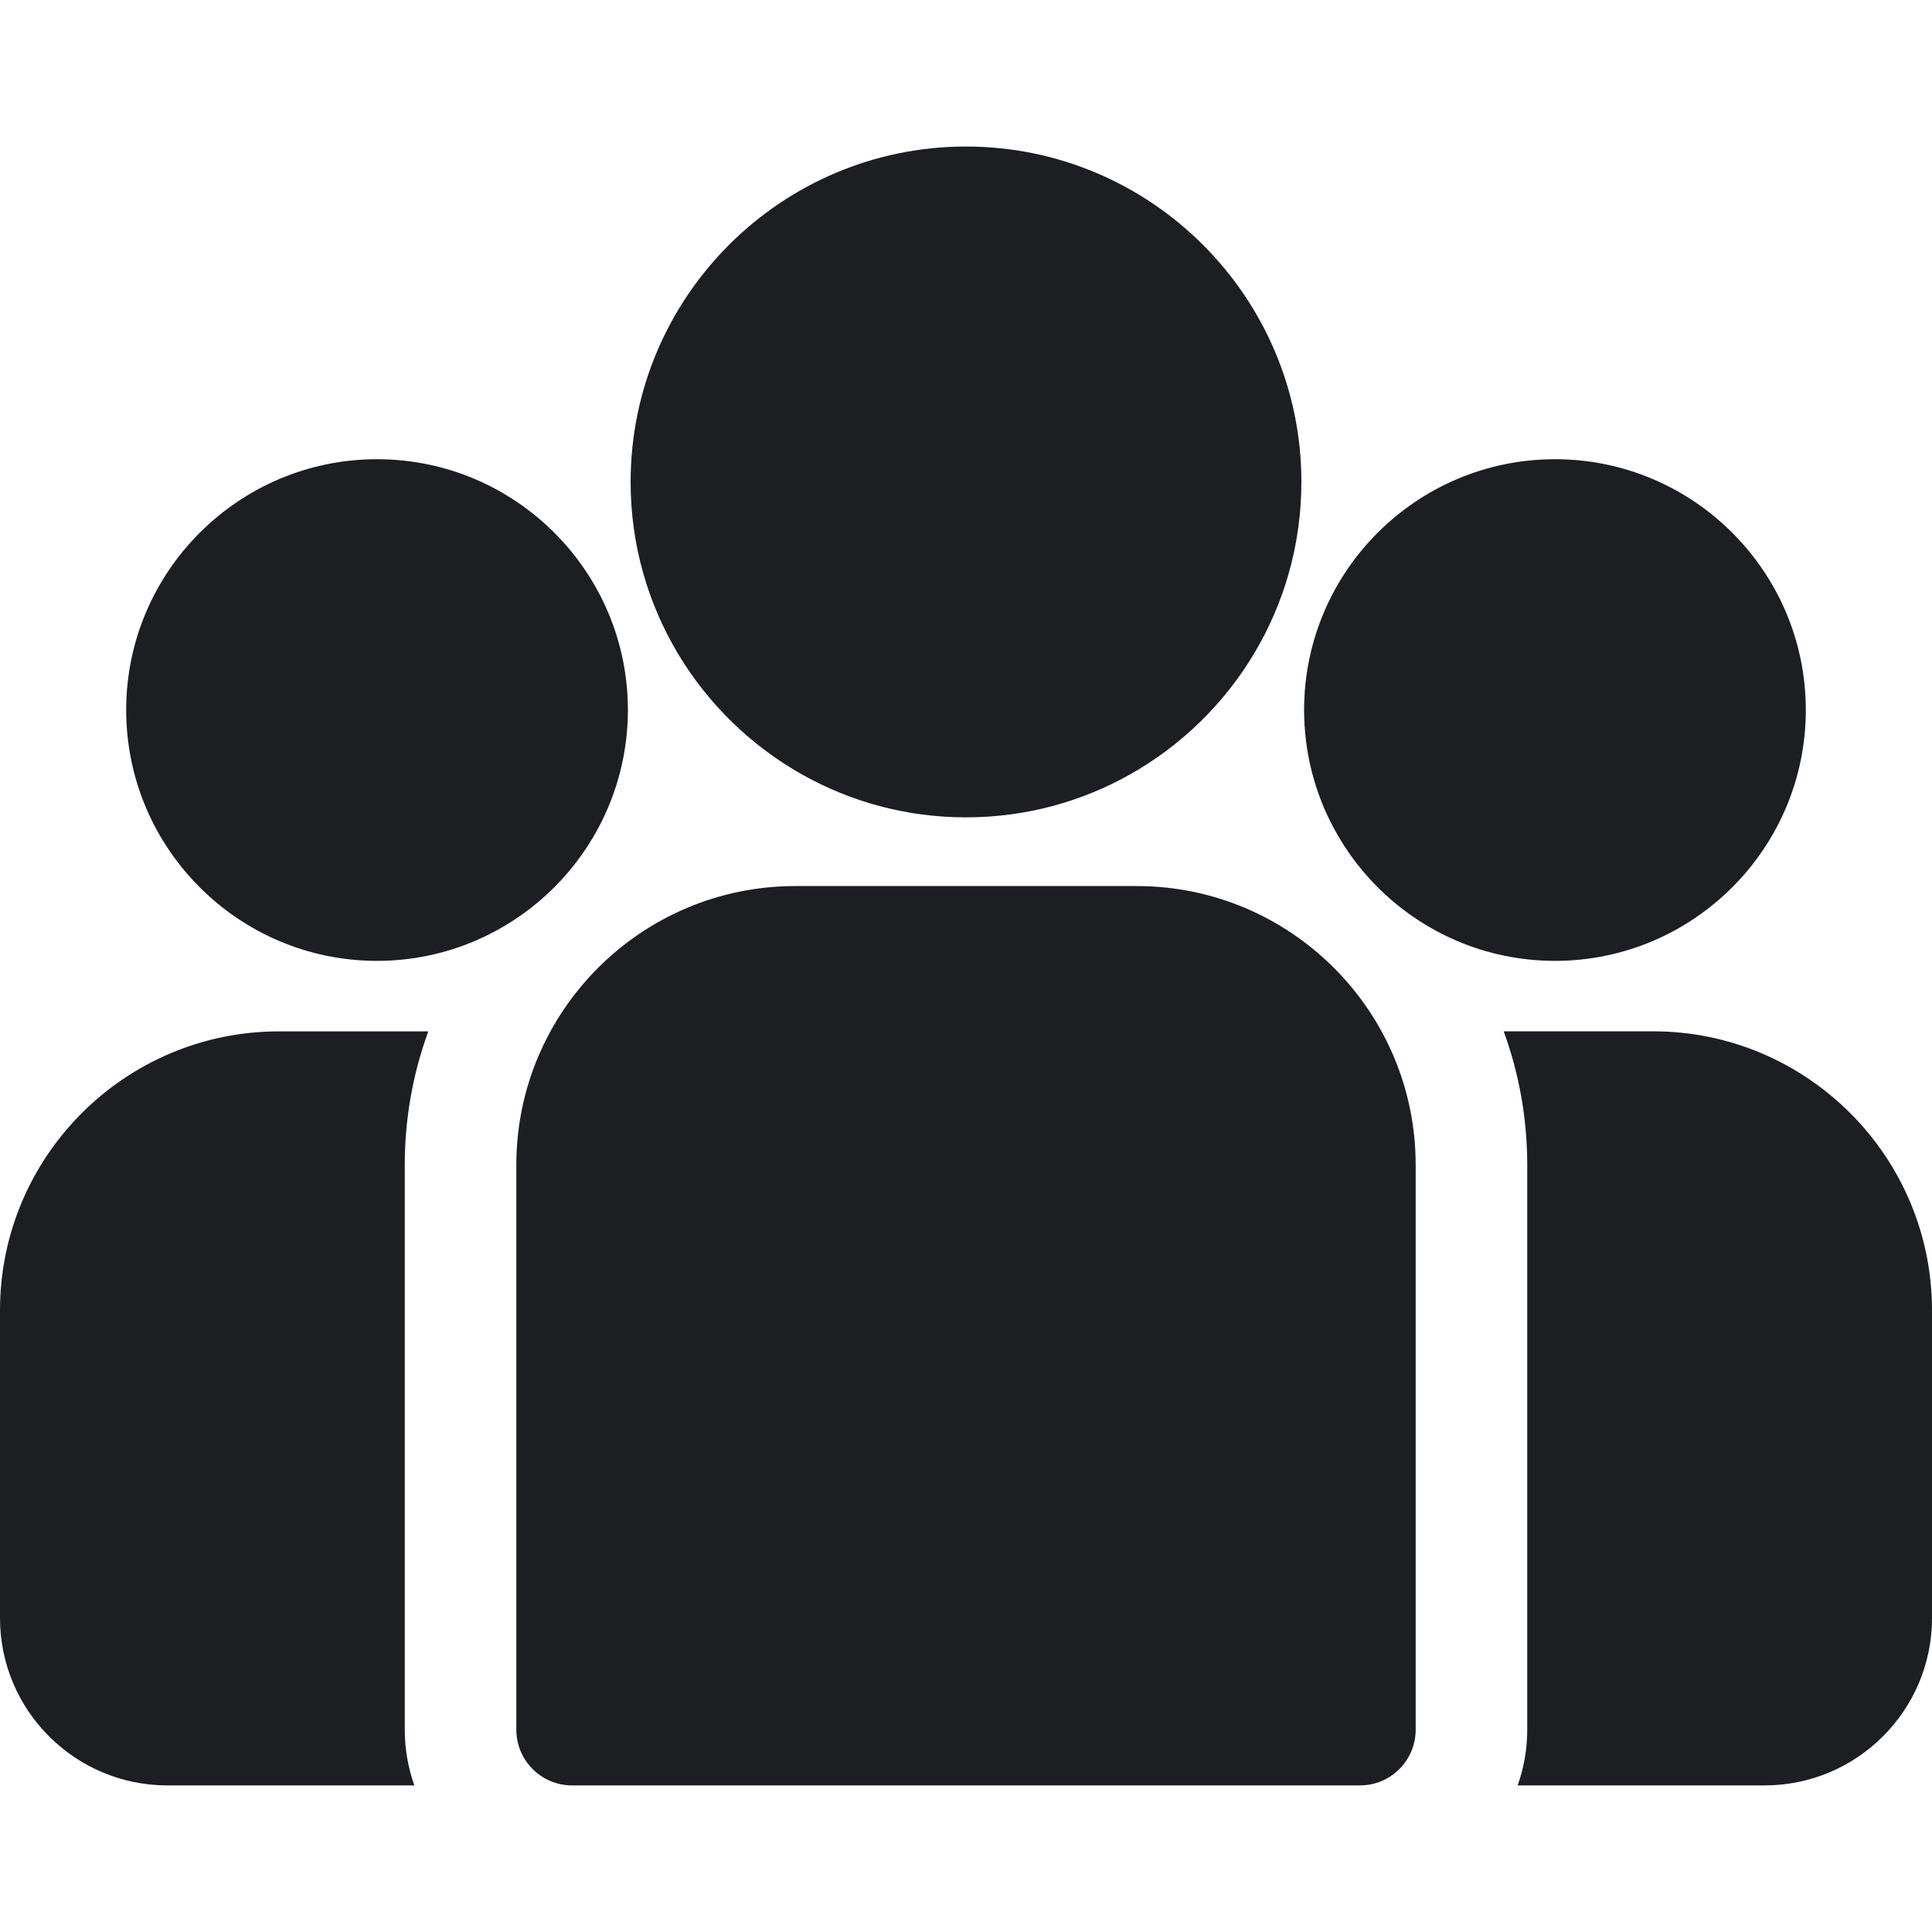 <svg width="32" height="32" viewBox="0 0 32 32" fill="none" xmlns="http://www.w3.org/2000/svg">
<path d="M27.381 17.082H24.906C25.158 17.773 25.296 18.518 25.296 19.295V28.648C25.296 28.972 25.24 29.283 25.137 29.572H29.228C30.757 29.572 32 28.329 32 26.801V21.702C32 19.155 29.928 17.082 27.381 17.082ZM6.704 19.295C6.704 18.518 6.842 17.773 7.094 17.083H4.619C2.072 17.083 0 19.155 0 21.702V26.801C0 28.329 1.243 29.572 2.772 29.572H6.863C6.758 29.276 6.704 28.963 6.704 28.648V19.295ZM18.829 14.676H13.171C10.624 14.676 8.552 16.748 8.552 19.295V28.648C8.552 29.159 8.965 29.572 9.476 29.572H22.524C23.035 29.572 23.448 29.159 23.448 28.648V19.295C23.448 16.748 21.376 14.676 18.829 14.676ZM16 2.427C12.937 2.427 10.445 4.92 10.445 7.983C10.445 10.061 11.591 11.875 13.285 12.828C14.088 13.28 15.014 13.538 16 13.538C16.985 13.538 17.912 13.28 18.715 12.828C20.409 11.875 21.555 10.061 21.555 7.983C21.555 4.92 19.063 2.427 16 2.427ZM6.245 7.606C3.954 7.606 2.09 9.469 2.09 11.76C2.09 14.051 3.954 15.915 6.245 15.915C6.808 15.915 7.365 15.801 7.882 15.578C8.751 15.204 9.468 14.542 9.911 13.712C10.232 13.112 10.4 12.441 10.4 11.76C10.4 9.469 8.536 7.606 6.245 7.606ZM25.755 7.606C23.464 7.606 21.6 9.469 21.6 11.76C21.6 12.441 21.767 13.112 22.089 13.712C22.532 14.542 23.249 15.204 24.118 15.578C24.635 15.801 25.192 15.915 25.755 15.915C28.046 15.915 29.91 14.051 29.91 11.76C29.91 9.469 28.046 7.606 25.755 7.606Z" fill="#1C1E21"/>
</svg>

